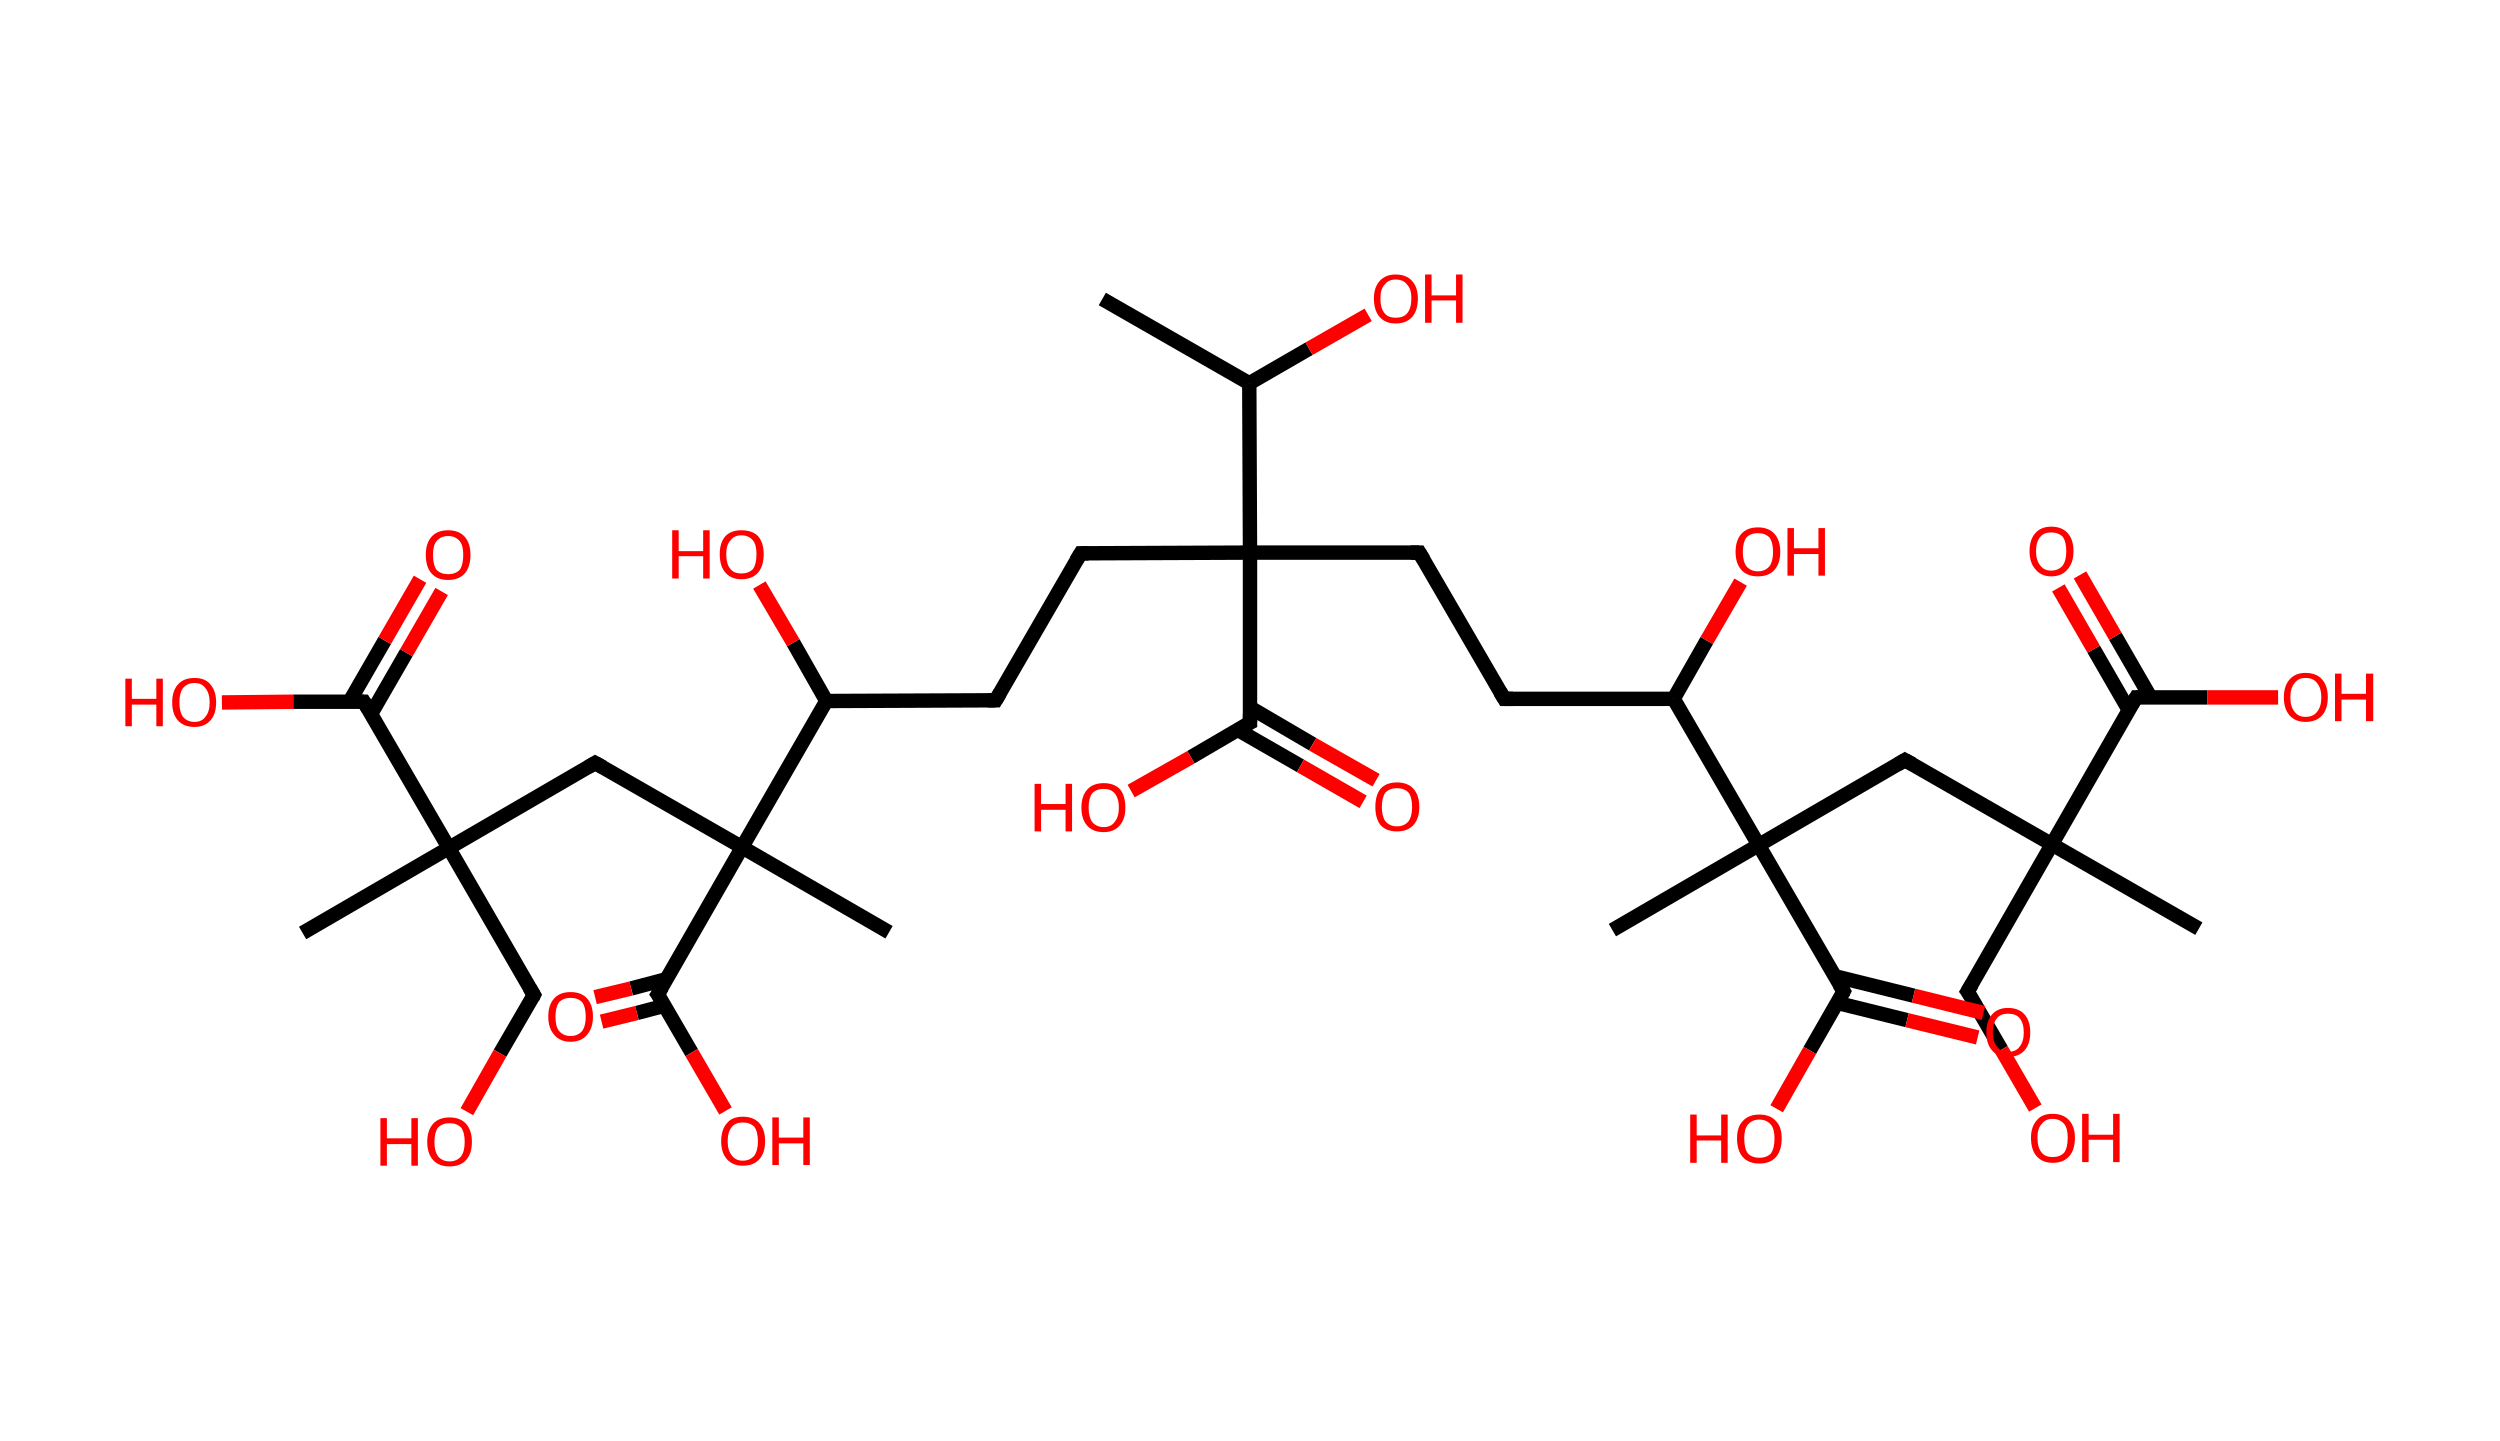 <?xml version='1.0' encoding='ASCII' standalone='yes'?>
<svg xmlns="http://www.w3.org/2000/svg" xmlns:rdkit="http://www.rdkit.org/xml" xmlns:xlink="http://www.w3.org/1999/xlink" version="1.1" baseProfile="full" xml:space="preserve" width="347px" height="200px" viewBox="0 0 347 200">
<!-- END OF HEADER -->
<rect style="opacity:1.0;fill:#FFFFFF;stroke:none" width="347.0" height="200.0" x="0.0" y="0.0"> </rect>
<path class="bond-0 atom-0 atom-1" d="M 153.0,41.5 L 173.4,53.2" style="fill:none;fill-rule:evenodd;stroke:#000000;stroke-width:2.0px;stroke-linecap:butt;stroke-linejoin:miter;stroke-opacity:1"/>
<path class="bond-1 atom-1 atom-2" d="M 173.4,53.2 L 181.7,48.4" style="fill:none;fill-rule:evenodd;stroke:#000000;stroke-width:2.0px;stroke-linecap:butt;stroke-linejoin:miter;stroke-opacity:1"/>
<path class="bond-1 atom-1 atom-2" d="M 181.7,48.4 L 189.9,43.7" style="fill:none;fill-rule:evenodd;stroke:#FF0000;stroke-width:2.0px;stroke-linecap:butt;stroke-linejoin:miter;stroke-opacity:1"/>
<path class="bond-2 atom-1 atom-3" d="M 173.4,53.2 L 173.5,76.7" style="fill:none;fill-rule:evenodd;stroke:#000000;stroke-width:2.0px;stroke-linecap:butt;stroke-linejoin:miter;stroke-opacity:1"/>
<path class="bond-3 atom-3 atom-4" d="M 173.5,76.7 L 150.0,76.8" style="fill:none;fill-rule:evenodd;stroke:#000000;stroke-width:2.0px;stroke-linecap:butt;stroke-linejoin:miter;stroke-opacity:1"/>
<path class="bond-4 atom-4 atom-5" d="M 150.0,76.8 L 138.2,97.2" style="fill:none;fill-rule:evenodd;stroke:#000000;stroke-width:2.0px;stroke-linecap:butt;stroke-linejoin:miter;stroke-opacity:1"/>
<path class="bond-5 atom-5 atom-6" d="M 138.2,97.2 L 114.7,97.3" style="fill:none;fill-rule:evenodd;stroke:#000000;stroke-width:2.0px;stroke-linecap:butt;stroke-linejoin:miter;stroke-opacity:1"/>
<path class="bond-6 atom-6 atom-7" d="M 114.7,97.3 L 110.1,89.2" style="fill:none;fill-rule:evenodd;stroke:#000000;stroke-width:2.0px;stroke-linecap:butt;stroke-linejoin:miter;stroke-opacity:1"/>
<path class="bond-6 atom-6 atom-7" d="M 110.1,89.2 L 105.4,81.2" style="fill:none;fill-rule:evenodd;stroke:#FF0000;stroke-width:2.0px;stroke-linecap:butt;stroke-linejoin:miter;stroke-opacity:1"/>
<path class="bond-7 atom-6 atom-8" d="M 114.7,97.3 L 103.0,117.6" style="fill:none;fill-rule:evenodd;stroke:#000000;stroke-width:2.0px;stroke-linecap:butt;stroke-linejoin:miter;stroke-opacity:1"/>
<path class="bond-8 atom-8 atom-9" d="M 103.0,117.6 L 123.4,129.4" style="fill:none;fill-rule:evenodd;stroke:#000000;stroke-width:2.0px;stroke-linecap:butt;stroke-linejoin:miter;stroke-opacity:1"/>
<path class="bond-9 atom-8 atom-10" d="M 103.0,117.6 L 82.6,105.9" style="fill:none;fill-rule:evenodd;stroke:#000000;stroke-width:2.0px;stroke-linecap:butt;stroke-linejoin:miter;stroke-opacity:1"/>
<path class="bond-10 atom-10 atom-11" d="M 82.6,105.9 L 62.3,117.7" style="fill:none;fill-rule:evenodd;stroke:#000000;stroke-width:2.0px;stroke-linecap:butt;stroke-linejoin:miter;stroke-opacity:1"/>
<path class="bond-11 atom-11 atom-12" d="M 62.3,117.7 L 42.0,129.5" style="fill:none;fill-rule:evenodd;stroke:#000000;stroke-width:2.0px;stroke-linecap:butt;stroke-linejoin:miter;stroke-opacity:1"/>
<path class="bond-12 atom-11 atom-13" d="M 62.3,117.7 L 74.1,138.1" style="fill:none;fill-rule:evenodd;stroke:#000000;stroke-width:2.0px;stroke-linecap:butt;stroke-linejoin:miter;stroke-opacity:1"/>
<path class="bond-13 atom-13 atom-14" d="M 74.1,138.1 L 69.4,146.2" style="fill:none;fill-rule:evenodd;stroke:#000000;stroke-width:2.0px;stroke-linecap:butt;stroke-linejoin:miter;stroke-opacity:1"/>
<path class="bond-13 atom-13 atom-14" d="M 69.4,146.2 L 64.8,154.3" style="fill:none;fill-rule:evenodd;stroke:#FF0000;stroke-width:2.0px;stroke-linecap:butt;stroke-linejoin:miter;stroke-opacity:1"/>
<path class="bond-14 atom-11 atom-15" d="M 62.3,117.7 L 50.5,97.4" style="fill:none;fill-rule:evenodd;stroke:#000000;stroke-width:2.0px;stroke-linecap:butt;stroke-linejoin:miter;stroke-opacity:1"/>
<path class="bond-15 atom-15 atom-16" d="M 51.5,99.1 L 56.4,90.6" style="fill:none;fill-rule:evenodd;stroke:#000000;stroke-width:2.0px;stroke-linecap:butt;stroke-linejoin:miter;stroke-opacity:1"/>
<path class="bond-15 atom-15 atom-16" d="M 56.4,90.6 L 61.3,82.1" style="fill:none;fill-rule:evenodd;stroke:#FF0000;stroke-width:2.0px;stroke-linecap:butt;stroke-linejoin:miter;stroke-opacity:1"/>
<path class="bond-15 atom-15 atom-16" d="M 48.5,97.4 L 53.4,88.9" style="fill:none;fill-rule:evenodd;stroke:#000000;stroke-width:2.0px;stroke-linecap:butt;stroke-linejoin:miter;stroke-opacity:1"/>
<path class="bond-15 atom-15 atom-16" d="M 53.4,88.9 L 58.3,80.4" style="fill:none;fill-rule:evenodd;stroke:#FF0000;stroke-width:2.0px;stroke-linecap:butt;stroke-linejoin:miter;stroke-opacity:1"/>
<path class="bond-16 atom-15 atom-17" d="M 50.5,97.4 L 40.7,97.4" style="fill:none;fill-rule:evenodd;stroke:#000000;stroke-width:2.0px;stroke-linecap:butt;stroke-linejoin:miter;stroke-opacity:1"/>
<path class="bond-16 atom-15 atom-17" d="M 40.7,97.4 L 30.8,97.5" style="fill:none;fill-rule:evenodd;stroke:#FF0000;stroke-width:2.0px;stroke-linecap:butt;stroke-linejoin:miter;stroke-opacity:1"/>
<path class="bond-17 atom-8 atom-18" d="M 103.0,117.6 L 91.3,138.0" style="fill:none;fill-rule:evenodd;stroke:#000000;stroke-width:2.0px;stroke-linecap:butt;stroke-linejoin:miter;stroke-opacity:1"/>
<path class="bond-18 atom-18 atom-19" d="M 92.5,135.9 L 87.6,137.2" style="fill:none;fill-rule:evenodd;stroke:#000000;stroke-width:2.0px;stroke-linecap:butt;stroke-linejoin:miter;stroke-opacity:1"/>
<path class="bond-18 atom-18 atom-19" d="M 87.6,137.2 L 82.6,138.4" style="fill:none;fill-rule:evenodd;stroke:#FF0000;stroke-width:2.0px;stroke-linecap:butt;stroke-linejoin:miter;stroke-opacity:1"/>
<path class="bond-18 atom-18 atom-19" d="M 92.2,139.6 L 88.4,140.6" style="fill:none;fill-rule:evenodd;stroke:#000000;stroke-width:2.0px;stroke-linecap:butt;stroke-linejoin:miter;stroke-opacity:1"/>
<path class="bond-18 atom-18 atom-19" d="M 88.4,140.6 L 83.5,141.8" style="fill:none;fill-rule:evenodd;stroke:#FF0000;stroke-width:2.0px;stroke-linecap:butt;stroke-linejoin:miter;stroke-opacity:1"/>
<path class="bond-19 atom-18 atom-20" d="M 91.3,138.0 L 96.0,146.1" style="fill:none;fill-rule:evenodd;stroke:#000000;stroke-width:2.0px;stroke-linecap:butt;stroke-linejoin:miter;stroke-opacity:1"/>
<path class="bond-19 atom-18 atom-20" d="M 96.0,146.1 L 100.7,154.2" style="fill:none;fill-rule:evenodd;stroke:#FF0000;stroke-width:2.0px;stroke-linecap:butt;stroke-linejoin:miter;stroke-opacity:1"/>
<path class="bond-20 atom-3 atom-21" d="M 173.5,76.7 L 197.0,76.7" style="fill:none;fill-rule:evenodd;stroke:#000000;stroke-width:2.0px;stroke-linecap:butt;stroke-linejoin:miter;stroke-opacity:1"/>
<path class="bond-21 atom-21 atom-22" d="M 197.0,76.7 L 208.8,97.0" style="fill:none;fill-rule:evenodd;stroke:#000000;stroke-width:2.0px;stroke-linecap:butt;stroke-linejoin:miter;stroke-opacity:1"/>
<path class="bond-22 atom-22 atom-23" d="M 208.8,97.0 L 232.3,97.0" style="fill:none;fill-rule:evenodd;stroke:#000000;stroke-width:2.0px;stroke-linecap:butt;stroke-linejoin:miter;stroke-opacity:1"/>
<path class="bond-23 atom-23 atom-24" d="M 232.3,97.0 L 236.9,88.9" style="fill:none;fill-rule:evenodd;stroke:#000000;stroke-width:2.0px;stroke-linecap:butt;stroke-linejoin:miter;stroke-opacity:1"/>
<path class="bond-23 atom-23 atom-24" d="M 236.9,88.9 L 241.6,80.8" style="fill:none;fill-rule:evenodd;stroke:#FF0000;stroke-width:2.0px;stroke-linecap:butt;stroke-linejoin:miter;stroke-opacity:1"/>
<path class="bond-24 atom-23 atom-25" d="M 232.3,97.0 L 244.1,117.3" style="fill:none;fill-rule:evenodd;stroke:#000000;stroke-width:2.0px;stroke-linecap:butt;stroke-linejoin:miter;stroke-opacity:1"/>
<path class="bond-25 atom-25 atom-26" d="M 244.1,117.3 L 223.8,129.1" style="fill:none;fill-rule:evenodd;stroke:#000000;stroke-width:2.0px;stroke-linecap:butt;stroke-linejoin:miter;stroke-opacity:1"/>
<path class="bond-26 atom-25 atom-27" d="M 244.1,117.3 L 264.4,105.5" style="fill:none;fill-rule:evenodd;stroke:#000000;stroke-width:2.0px;stroke-linecap:butt;stroke-linejoin:miter;stroke-opacity:1"/>
<path class="bond-27 atom-27 atom-28" d="M 264.4,105.5 L 284.8,117.2" style="fill:none;fill-rule:evenodd;stroke:#000000;stroke-width:2.0px;stroke-linecap:butt;stroke-linejoin:miter;stroke-opacity:1"/>
<path class="bond-28 atom-28 atom-29" d="M 284.8,117.2 L 305.2,128.9" style="fill:none;fill-rule:evenodd;stroke:#000000;stroke-width:2.0px;stroke-linecap:butt;stroke-linejoin:miter;stroke-opacity:1"/>
<path class="bond-29 atom-28 atom-30" d="M 284.8,117.2 L 273.1,137.6" style="fill:none;fill-rule:evenodd;stroke:#000000;stroke-width:2.0px;stroke-linecap:butt;stroke-linejoin:miter;stroke-opacity:1"/>
<path class="bond-30 atom-30 atom-31" d="M 273.1,137.6 L 277.8,145.7" style="fill:none;fill-rule:evenodd;stroke:#000000;stroke-width:2.0px;stroke-linecap:butt;stroke-linejoin:miter;stroke-opacity:1"/>
<path class="bond-30 atom-30 atom-31" d="M 277.8,145.7 L 282.5,153.8" style="fill:none;fill-rule:evenodd;stroke:#FF0000;stroke-width:2.0px;stroke-linecap:butt;stroke-linejoin:miter;stroke-opacity:1"/>
<path class="bond-31 atom-28 atom-32" d="M 284.8,117.2 L 296.5,96.8" style="fill:none;fill-rule:evenodd;stroke:#000000;stroke-width:2.0px;stroke-linecap:butt;stroke-linejoin:miter;stroke-opacity:1"/>
<path class="bond-32 atom-32 atom-33" d="M 298.5,96.8 L 293.6,88.3" style="fill:none;fill-rule:evenodd;stroke:#000000;stroke-width:2.0px;stroke-linecap:butt;stroke-linejoin:miter;stroke-opacity:1"/>
<path class="bond-32 atom-32 atom-33" d="M 293.6,88.3 L 288.7,79.8" style="fill:none;fill-rule:evenodd;stroke:#FF0000;stroke-width:2.0px;stroke-linecap:butt;stroke-linejoin:miter;stroke-opacity:1"/>
<path class="bond-32 atom-32 atom-33" d="M 295.5,98.6 L 290.6,90.1" style="fill:none;fill-rule:evenodd;stroke:#000000;stroke-width:2.0px;stroke-linecap:butt;stroke-linejoin:miter;stroke-opacity:1"/>
<path class="bond-32 atom-32 atom-33" d="M 290.6,90.1 L 285.7,81.6" style="fill:none;fill-rule:evenodd;stroke:#FF0000;stroke-width:2.0px;stroke-linecap:butt;stroke-linejoin:miter;stroke-opacity:1"/>
<path class="bond-33 atom-32 atom-34" d="M 296.5,96.8 L 306.4,96.8" style="fill:none;fill-rule:evenodd;stroke:#000000;stroke-width:2.0px;stroke-linecap:butt;stroke-linejoin:miter;stroke-opacity:1"/>
<path class="bond-33 atom-32 atom-34" d="M 306.4,96.8 L 316.2,96.8" style="fill:none;fill-rule:evenodd;stroke:#FF0000;stroke-width:2.0px;stroke-linecap:butt;stroke-linejoin:miter;stroke-opacity:1"/>
<path class="bond-34 atom-25 atom-35" d="M 244.1,117.3 L 255.9,137.6" style="fill:none;fill-rule:evenodd;stroke:#000000;stroke-width:2.0px;stroke-linecap:butt;stroke-linejoin:miter;stroke-opacity:1"/>
<path class="bond-35 atom-35 atom-36" d="M 255.0,139.2 L 264.7,141.6" style="fill:none;fill-rule:evenodd;stroke:#000000;stroke-width:2.0px;stroke-linecap:butt;stroke-linejoin:miter;stroke-opacity:1"/>
<path class="bond-35 atom-35 atom-36" d="M 264.7,141.6 L 274.5,144.0" style="fill:none;fill-rule:evenodd;stroke:#FF0000;stroke-width:2.0px;stroke-linecap:butt;stroke-linejoin:miter;stroke-opacity:1"/>
<path class="bond-35 atom-35 atom-36" d="M 254.7,135.5 L 265.6,138.2" style="fill:none;fill-rule:evenodd;stroke:#000000;stroke-width:2.0px;stroke-linecap:butt;stroke-linejoin:miter;stroke-opacity:1"/>
<path class="bond-35 atom-35 atom-36" d="M 265.6,138.2 L 275.3,140.6" style="fill:none;fill-rule:evenodd;stroke:#FF0000;stroke-width:2.0px;stroke-linecap:butt;stroke-linejoin:miter;stroke-opacity:1"/>
<path class="bond-36 atom-35 atom-37" d="M 255.9,137.6 L 251.2,145.8" style="fill:none;fill-rule:evenodd;stroke:#000000;stroke-width:2.0px;stroke-linecap:butt;stroke-linejoin:miter;stroke-opacity:1"/>
<path class="bond-36 atom-35 atom-37" d="M 251.2,145.8 L 246.6,153.9" style="fill:none;fill-rule:evenodd;stroke:#FF0000;stroke-width:2.0px;stroke-linecap:butt;stroke-linejoin:miter;stroke-opacity:1"/>
<path class="bond-37 atom-3 atom-38" d="M 173.5,76.7 L 173.5,100.3" style="fill:none;fill-rule:evenodd;stroke:#000000;stroke-width:2.0px;stroke-linecap:butt;stroke-linejoin:miter;stroke-opacity:1"/>
<path class="bond-38 atom-38 atom-39" d="M 171.8,101.3 L 180.5,106.3" style="fill:none;fill-rule:evenodd;stroke:#000000;stroke-width:2.0px;stroke-linecap:butt;stroke-linejoin:miter;stroke-opacity:1"/>
<path class="bond-38 atom-38 atom-39" d="M 180.5,106.3 L 189.2,111.3" style="fill:none;fill-rule:evenodd;stroke:#FF0000;stroke-width:2.0px;stroke-linecap:butt;stroke-linejoin:miter;stroke-opacity:1"/>
<path class="bond-38 atom-38 atom-39" d="M 173.5,98.2 L 182.2,103.3" style="fill:none;fill-rule:evenodd;stroke:#000000;stroke-width:2.0px;stroke-linecap:butt;stroke-linejoin:miter;stroke-opacity:1"/>
<path class="bond-38 atom-38 atom-39" d="M 182.2,103.3 L 191.0,108.3" style="fill:none;fill-rule:evenodd;stroke:#FF0000;stroke-width:2.0px;stroke-linecap:butt;stroke-linejoin:miter;stroke-opacity:1"/>
<path class="bond-39 atom-38 atom-40" d="M 173.5,100.3 L 165.3,105.1" style="fill:none;fill-rule:evenodd;stroke:#000000;stroke-width:2.0px;stroke-linecap:butt;stroke-linejoin:miter;stroke-opacity:1"/>
<path class="bond-39 atom-38 atom-40" d="M 165.3,105.1 L 157.0,109.8" style="fill:none;fill-rule:evenodd;stroke:#FF0000;stroke-width:2.0px;stroke-linecap:butt;stroke-linejoin:miter;stroke-opacity:1"/>
<path d="M 151.1,76.8 L 150.0,76.8 L 149.4,77.8" style="fill:none;stroke:#000000;stroke-width:2.0px;stroke-linecap:butt;stroke-linejoin:miter;stroke-opacity:1;"/>
<path d="M 138.8,96.2 L 138.2,97.2 L 137.1,97.2" style="fill:none;stroke:#000000;stroke-width:2.0px;stroke-linecap:butt;stroke-linejoin:miter;stroke-opacity:1;"/>
<path d="M 83.7,106.5 L 82.6,105.9 L 81.6,106.5" style="fill:none;stroke:#000000;stroke-width:2.0px;stroke-linecap:butt;stroke-linejoin:miter;stroke-opacity:1;"/>
<path d="M 73.5,137.1 L 74.1,138.1 L 73.9,138.5" style="fill:none;stroke:#000000;stroke-width:2.0px;stroke-linecap:butt;stroke-linejoin:miter;stroke-opacity:1;"/>
<path d="M 51.1,98.4 L 50.5,97.4 L 50.0,97.4" style="fill:none;stroke:#000000;stroke-width:2.0px;stroke-linecap:butt;stroke-linejoin:miter;stroke-opacity:1;"/>
<path d="M 91.9,137.0 L 91.3,138.0 L 91.6,138.4" style="fill:none;stroke:#000000;stroke-width:2.0px;stroke-linecap:butt;stroke-linejoin:miter;stroke-opacity:1;"/>
<path d="M 195.8,76.7 L 197.0,76.7 L 197.6,77.7" style="fill:none;stroke:#000000;stroke-width:2.0px;stroke-linecap:butt;stroke-linejoin:miter;stroke-opacity:1;"/>
<path d="M 208.2,96.0 L 208.8,97.0 L 210.0,97.0" style="fill:none;stroke:#000000;stroke-width:2.0px;stroke-linecap:butt;stroke-linejoin:miter;stroke-opacity:1;"/>
<path d="M 263.4,106.1 L 264.4,105.5 L 265.5,106.1" style="fill:none;stroke:#000000;stroke-width:2.0px;stroke-linecap:butt;stroke-linejoin:miter;stroke-opacity:1;"/>
<path d="M 273.7,136.6 L 273.1,137.6 L 273.4,138.0" style="fill:none;stroke:#000000;stroke-width:2.0px;stroke-linecap:butt;stroke-linejoin:miter;stroke-opacity:1;"/>
<path d="M 295.9,97.8 L 296.5,96.8 L 297.0,96.8" style="fill:none;stroke:#000000;stroke-width:2.0px;stroke-linecap:butt;stroke-linejoin:miter;stroke-opacity:1;"/>
<path d="M 255.3,136.6 L 255.9,137.6 L 255.7,138.0" style="fill:none;stroke:#000000;stroke-width:2.0px;stroke-linecap:butt;stroke-linejoin:miter;stroke-opacity:1;"/>
<path d="M 173.5,99.1 L 173.5,100.3 L 173.1,100.5" style="fill:none;stroke:#000000;stroke-width:2.0px;stroke-linecap:butt;stroke-linejoin:miter;stroke-opacity:1;"/>
<path class="atom-2" d="M 190.7 41.4 Q 190.7 39.9, 191.5 39.0 Q 192.3 38.1, 193.7 38.1 Q 195.2 38.1, 196.0 39.0 Q 196.8 39.9, 196.8 41.4 Q 196.8 43.1, 196.0 44.0 Q 195.2 44.9, 193.7 44.9 Q 192.3 44.9, 191.5 44.0 Q 190.7 43.1, 190.7 41.4 M 193.7 44.1 Q 194.8 44.1, 195.3 43.5 Q 195.9 42.8, 195.9 41.4 Q 195.9 40.1, 195.3 39.5 Q 194.8 38.8, 193.7 38.8 Q 192.7 38.8, 192.2 39.5 Q 191.6 40.1, 191.6 41.4 Q 191.6 42.8, 192.2 43.5 Q 192.7 44.1, 193.7 44.1 " fill="#FF0000"/>
<path class="atom-2" d="M 197.8 38.1 L 198.7 38.1 L 198.7 41.0 L 202.1 41.0 L 202.1 38.1 L 203.0 38.1 L 203.0 44.8 L 202.1 44.8 L 202.1 41.7 L 198.7 41.7 L 198.7 44.8 L 197.8 44.8 L 197.8 38.1 " fill="#FF0000"/>
<path class="atom-7" d="M 93.3 73.6 L 94.2 73.6 L 94.2 76.5 L 97.6 76.5 L 97.6 73.6 L 98.5 73.6 L 98.5 80.3 L 97.6 80.3 L 97.6 77.2 L 94.2 77.2 L 94.2 80.3 L 93.3 80.3 L 93.3 73.6 " fill="#FF0000"/>
<path class="atom-7" d="M 99.9 76.9 Q 99.9 75.3, 100.7 74.4 Q 101.5 73.6, 102.9 73.6 Q 104.4 73.6, 105.2 74.4 Q 106.0 75.3, 106.0 76.9 Q 106.0 78.6, 105.2 79.5 Q 104.4 80.4, 102.9 80.4 Q 101.5 80.4, 100.7 79.5 Q 99.9 78.6, 99.9 76.9 M 102.9 79.6 Q 103.9 79.6, 104.5 79.0 Q 105.0 78.3, 105.0 76.9 Q 105.0 75.6, 104.5 75.0 Q 103.9 74.3, 102.9 74.3 Q 101.9 74.3, 101.4 75.0 Q 100.8 75.6, 100.8 76.9 Q 100.8 78.3, 101.4 79.0 Q 101.9 79.6, 102.9 79.6 " fill="#FF0000"/>
<path class="atom-14" d="M 52.8 155.2 L 53.7 155.2 L 53.7 158.0 L 57.1 158.0 L 57.1 155.2 L 58.0 155.2 L 58.0 161.8 L 57.1 161.8 L 57.1 158.8 L 53.7 158.8 L 53.7 161.8 L 52.8 161.8 L 52.8 155.2 " fill="#FF0000"/>
<path class="atom-14" d="M 59.3 158.5 Q 59.3 156.9, 60.1 156.0 Q 60.9 155.1, 62.4 155.1 Q 63.9 155.1, 64.7 156.0 Q 65.5 156.9, 65.5 158.5 Q 65.5 160.1, 64.7 161.0 Q 63.9 161.9, 62.4 161.9 Q 60.9 161.9, 60.1 161.0 Q 59.3 160.1, 59.3 158.5 M 62.4 161.2 Q 63.4 161.2, 64.0 160.5 Q 64.5 159.8, 64.5 158.5 Q 64.5 157.2, 64.0 156.5 Q 63.4 155.9, 62.4 155.9 Q 61.4 155.9, 60.8 156.5 Q 60.3 157.2, 60.3 158.5 Q 60.3 159.8, 60.8 160.5 Q 61.4 161.2, 62.4 161.2 " fill="#FF0000"/>
<path class="atom-16" d="M 59.1 77.0 Q 59.1 75.4, 59.9 74.5 Q 60.7 73.6, 62.2 73.6 Q 63.7 73.6, 64.5 74.5 Q 65.3 75.4, 65.3 77.0 Q 65.3 78.7, 64.5 79.6 Q 63.7 80.5, 62.2 80.5 Q 60.7 80.5, 59.9 79.6 Q 59.1 78.7, 59.1 77.0 M 62.2 79.7 Q 63.2 79.7, 63.8 79.1 Q 64.3 78.4, 64.3 77.0 Q 64.3 75.7, 63.8 75.1 Q 63.2 74.4, 62.2 74.4 Q 61.2 74.4, 60.6 75.1 Q 60.1 75.7, 60.1 77.0 Q 60.1 78.4, 60.6 79.1 Q 61.2 79.7, 62.2 79.7 " fill="#FF0000"/>
<path class="atom-17" d="M 17.4 94.2 L 18.3 94.2 L 18.3 97.0 L 21.7 97.0 L 21.7 94.2 L 22.6 94.2 L 22.6 100.8 L 21.7 100.8 L 21.7 97.8 L 18.3 97.8 L 18.3 100.8 L 17.4 100.8 L 17.4 94.2 " fill="#FF0000"/>
<path class="atom-17" d="M 23.9 97.5 Q 23.9 95.9, 24.7 95.0 Q 25.5 94.1, 27.0 94.1 Q 28.5 94.1, 29.2 95.0 Q 30.0 95.9, 30.0 97.5 Q 30.0 99.1, 29.2 100.0 Q 28.4 100.9, 27.0 100.9 Q 25.5 100.9, 24.7 100.0 Q 23.9 99.1, 23.9 97.5 M 27.0 100.2 Q 28.0 100.2, 28.5 99.5 Q 29.1 98.8, 29.1 97.5 Q 29.1 96.2, 28.5 95.5 Q 28.0 94.8, 27.0 94.8 Q 26.0 94.8, 25.4 95.5 Q 24.9 96.2, 24.9 97.5 Q 24.9 98.8, 25.4 99.5 Q 26.0 100.2, 27.0 100.2 " fill="#FF0000"/>
<path class="atom-19" d="M 76.1 141.1 Q 76.1 139.5, 76.9 138.6 Q 77.7 137.7, 79.2 137.7 Q 80.7 137.7, 81.5 138.6 Q 82.3 139.5, 82.3 141.1 Q 82.3 142.7, 81.5 143.6 Q 80.7 144.6, 79.2 144.6 Q 77.7 144.6, 76.9 143.6 Q 76.1 142.7, 76.1 141.1 M 79.2 143.8 Q 80.2 143.8, 80.8 143.1 Q 81.3 142.4, 81.3 141.1 Q 81.3 139.8, 80.8 139.1 Q 80.2 138.5, 79.2 138.5 Q 78.2 138.5, 77.6 139.1 Q 77.1 139.8, 77.1 141.1 Q 77.1 142.5, 77.6 143.1 Q 78.2 143.8, 79.2 143.8 " fill="#FF0000"/>
<path class="atom-20" d="M 100.1 158.4 Q 100.1 156.8, 100.9 155.9 Q 101.6 155.0, 103.1 155.0 Q 104.6 155.0, 105.4 155.9 Q 106.2 156.8, 106.2 158.4 Q 106.2 160.0, 105.4 160.9 Q 104.6 161.8, 103.1 161.8 Q 101.7 161.8, 100.9 160.9 Q 100.1 160.0, 100.1 158.4 M 103.1 161.1 Q 104.1 161.1, 104.7 160.4 Q 105.2 159.7, 105.2 158.4 Q 105.2 157.1, 104.7 156.4 Q 104.1 155.8, 103.1 155.8 Q 102.1 155.8, 101.6 156.4 Q 101.0 157.1, 101.0 158.4 Q 101.0 159.7, 101.6 160.4 Q 102.1 161.1, 103.1 161.1 " fill="#FF0000"/>
<path class="atom-20" d="M 107.2 155.1 L 108.1 155.1 L 108.1 157.9 L 111.5 157.9 L 111.5 155.1 L 112.4 155.1 L 112.4 161.7 L 111.5 161.7 L 111.5 158.7 L 108.1 158.7 L 108.1 161.7 L 107.2 161.7 L 107.2 155.1 " fill="#FF0000"/>
<path class="atom-24" d="M 240.9 76.6 Q 240.9 75.0, 241.7 74.1 Q 242.5 73.2, 244.0 73.2 Q 245.5 73.2, 246.3 74.1 Q 247.1 75.0, 247.1 76.6 Q 247.1 78.2, 246.3 79.1 Q 245.5 80.0, 244.0 80.0 Q 242.5 80.0, 241.7 79.1 Q 240.9 78.2, 240.9 76.6 M 244.0 79.3 Q 245.0 79.3, 245.6 78.6 Q 246.1 77.9, 246.1 76.6 Q 246.1 75.3, 245.6 74.6 Q 245.0 74.0, 244.0 74.0 Q 243.0 74.0, 242.4 74.6 Q 241.9 75.3, 241.9 76.6 Q 241.9 77.9, 242.4 78.6 Q 243.0 79.3, 244.0 79.3 " fill="#FF0000"/>
<path class="atom-24" d="M 248.1 73.3 L 249.0 73.3 L 249.0 76.1 L 252.4 76.1 L 252.4 73.3 L 253.3 73.3 L 253.3 79.9 L 252.4 79.9 L 252.4 76.9 L 249.0 76.9 L 249.0 79.9 L 248.1 79.9 L 248.1 73.3 " fill="#FF0000"/>
<path class="atom-31" d="M 281.9 157.9 Q 281.9 156.4, 282.7 155.5 Q 283.4 154.6, 284.9 154.6 Q 286.4 154.6, 287.2 155.5 Q 288.0 156.4, 288.0 157.9 Q 288.0 159.6, 287.2 160.5 Q 286.4 161.4, 284.9 161.4 Q 283.5 161.4, 282.7 160.5 Q 281.9 159.6, 281.9 157.9 M 284.9 160.6 Q 285.9 160.6, 286.5 160.0 Q 287.0 159.3, 287.0 157.9 Q 287.0 156.6, 286.5 156.0 Q 285.9 155.3, 284.9 155.3 Q 283.9 155.3, 283.4 156.0 Q 282.8 156.6, 282.8 157.9 Q 282.8 159.3, 283.4 160.0 Q 283.9 160.6, 284.9 160.6 " fill="#FF0000"/>
<path class="atom-31" d="M 289.0 154.6 L 289.9 154.6 L 289.9 157.5 L 293.3 157.5 L 293.3 154.6 L 294.2 154.6 L 294.2 161.3 L 293.3 161.3 L 293.3 158.2 L 289.9 158.2 L 289.9 161.3 L 289.0 161.3 L 289.0 154.6 " fill="#FF0000"/>
<path class="atom-33" d="M 281.7 76.5 Q 281.7 74.9, 282.5 74.0 Q 283.3 73.1, 284.7 73.1 Q 286.2 73.1, 287.0 74.0 Q 287.8 74.9, 287.8 76.5 Q 287.8 78.1, 287.0 79.0 Q 286.2 80.0, 284.7 80.0 Q 283.3 80.0, 282.5 79.0 Q 281.7 78.1, 281.7 76.5 M 284.7 79.2 Q 285.7 79.2, 286.3 78.5 Q 286.8 77.8, 286.8 76.5 Q 286.8 75.2, 286.3 74.5 Q 285.7 73.9, 284.7 73.9 Q 283.7 73.9, 283.2 74.5 Q 282.6 75.2, 282.6 76.5 Q 282.6 77.8, 283.2 78.5 Q 283.7 79.2, 284.7 79.2 " fill="#FF0000"/>
<path class="atom-34" d="M 317.0 96.8 Q 317.0 95.2, 317.8 94.3 Q 318.6 93.4, 320.0 93.4 Q 321.5 93.4, 322.3 94.3 Q 323.1 95.2, 323.1 96.8 Q 323.1 98.4, 322.3 99.3 Q 321.5 100.2, 320.0 100.2 Q 318.6 100.2, 317.8 99.3 Q 317.0 98.4, 317.0 96.8 M 320.0 99.5 Q 321.1 99.5, 321.6 98.8 Q 322.2 98.1, 322.2 96.8 Q 322.2 95.5, 321.6 94.8 Q 321.1 94.1, 320.0 94.1 Q 319.0 94.1, 318.5 94.8 Q 317.9 95.5, 317.9 96.8 Q 317.9 98.1, 318.5 98.8 Q 319.0 99.5, 320.0 99.5 " fill="#FF0000"/>
<path class="atom-34" d="M 324.1 93.5 L 325.0 93.5 L 325.0 96.3 L 328.4 96.3 L 328.4 93.5 L 329.4 93.5 L 329.4 100.1 L 328.4 100.1 L 328.4 97.1 L 325.0 97.1 L 325.0 100.1 L 324.1 100.1 L 324.1 93.5 " fill="#FF0000"/>
<path class="atom-36" d="M 275.7 143.3 Q 275.7 141.7, 276.5 140.8 Q 277.3 139.9, 278.7 139.9 Q 280.2 139.9, 281.0 140.8 Q 281.8 141.7, 281.8 143.3 Q 281.8 144.9, 281.0 145.8 Q 280.2 146.7, 278.7 146.7 Q 277.3 146.7, 276.5 145.8 Q 275.7 144.9, 275.7 143.3 M 278.7 146.0 Q 279.8 146.0, 280.3 145.3 Q 280.9 144.6, 280.9 143.3 Q 280.9 142.0, 280.3 141.3 Q 279.8 140.7, 278.7 140.7 Q 277.7 140.7, 277.2 141.3 Q 276.6 142.0, 276.6 143.3 Q 276.6 144.6, 277.2 145.3 Q 277.7 146.0, 278.7 146.0 " fill="#FF0000"/>
<path class="atom-37" d="M 234.6 154.7 L 235.5 154.7 L 235.5 157.6 L 238.9 157.6 L 238.9 154.7 L 239.8 154.7 L 239.8 161.4 L 238.9 161.4 L 238.9 158.3 L 235.5 158.3 L 235.5 161.4 L 234.6 161.4 L 234.6 154.7 " fill="#FF0000"/>
<path class="atom-37" d="M 241.1 158.0 Q 241.1 156.4, 241.9 155.6 Q 242.7 154.7, 244.2 154.7 Q 245.7 154.7, 246.5 155.6 Q 247.3 156.4, 247.3 158.0 Q 247.3 159.7, 246.5 160.6 Q 245.7 161.5, 244.2 161.5 Q 242.7 161.5, 241.9 160.6 Q 241.1 159.7, 241.1 158.0 M 244.2 160.7 Q 245.2 160.7, 245.8 160.1 Q 246.3 159.4, 246.3 158.0 Q 246.3 156.7, 245.8 156.1 Q 245.2 155.4, 244.2 155.4 Q 243.2 155.4, 242.6 156.1 Q 242.1 156.7, 242.1 158.0 Q 242.1 159.4, 242.6 160.1 Q 243.2 160.7, 244.2 160.7 " fill="#FF0000"/>
<path class="atom-39" d="M 190.9 112.0 Q 190.9 110.4, 191.6 109.5 Q 192.4 108.6, 193.9 108.6 Q 195.4 108.6, 196.2 109.5 Q 197.0 110.4, 197.0 112.0 Q 197.0 113.6, 196.2 114.5 Q 195.4 115.4, 193.9 115.4 Q 192.4 115.4, 191.6 114.5 Q 190.9 113.6, 190.9 112.0 M 193.9 114.7 Q 194.9 114.7, 195.5 114.0 Q 196.0 113.3, 196.0 112.0 Q 196.0 110.7, 195.5 110.0 Q 194.9 109.4, 193.9 109.4 Q 192.9 109.4, 192.3 110.0 Q 191.8 110.7, 191.8 112.0 Q 191.8 113.3, 192.3 114.0 Q 192.9 114.7, 193.9 114.7 " fill="#FF0000"/>
<path class="atom-40" d="M 143.6 108.8 L 144.5 108.8 L 144.5 111.6 L 147.9 111.6 L 147.9 108.8 L 148.8 108.8 L 148.8 115.4 L 147.9 115.4 L 147.9 112.4 L 144.5 112.4 L 144.5 115.4 L 143.6 115.4 L 143.6 108.8 " fill="#FF0000"/>
<path class="atom-40" d="M 150.1 112.1 Q 150.1 110.5, 150.9 109.6 Q 151.7 108.7, 153.2 108.7 Q 154.7 108.7, 155.5 109.6 Q 156.2 110.5, 156.2 112.1 Q 156.2 113.7, 155.4 114.6 Q 154.6 115.5, 153.2 115.5 Q 151.7 115.5, 150.9 114.6 Q 150.1 113.7, 150.1 112.1 M 153.2 114.8 Q 154.2 114.8, 154.7 114.1 Q 155.3 113.4, 155.3 112.1 Q 155.3 110.8, 154.7 110.1 Q 154.2 109.5, 153.2 109.5 Q 152.2 109.5, 151.6 110.1 Q 151.1 110.8, 151.1 112.1 Q 151.1 113.4, 151.6 114.1 Q 152.2 114.8, 153.2 114.8 " fill="#FF0000"/>
</svg>
